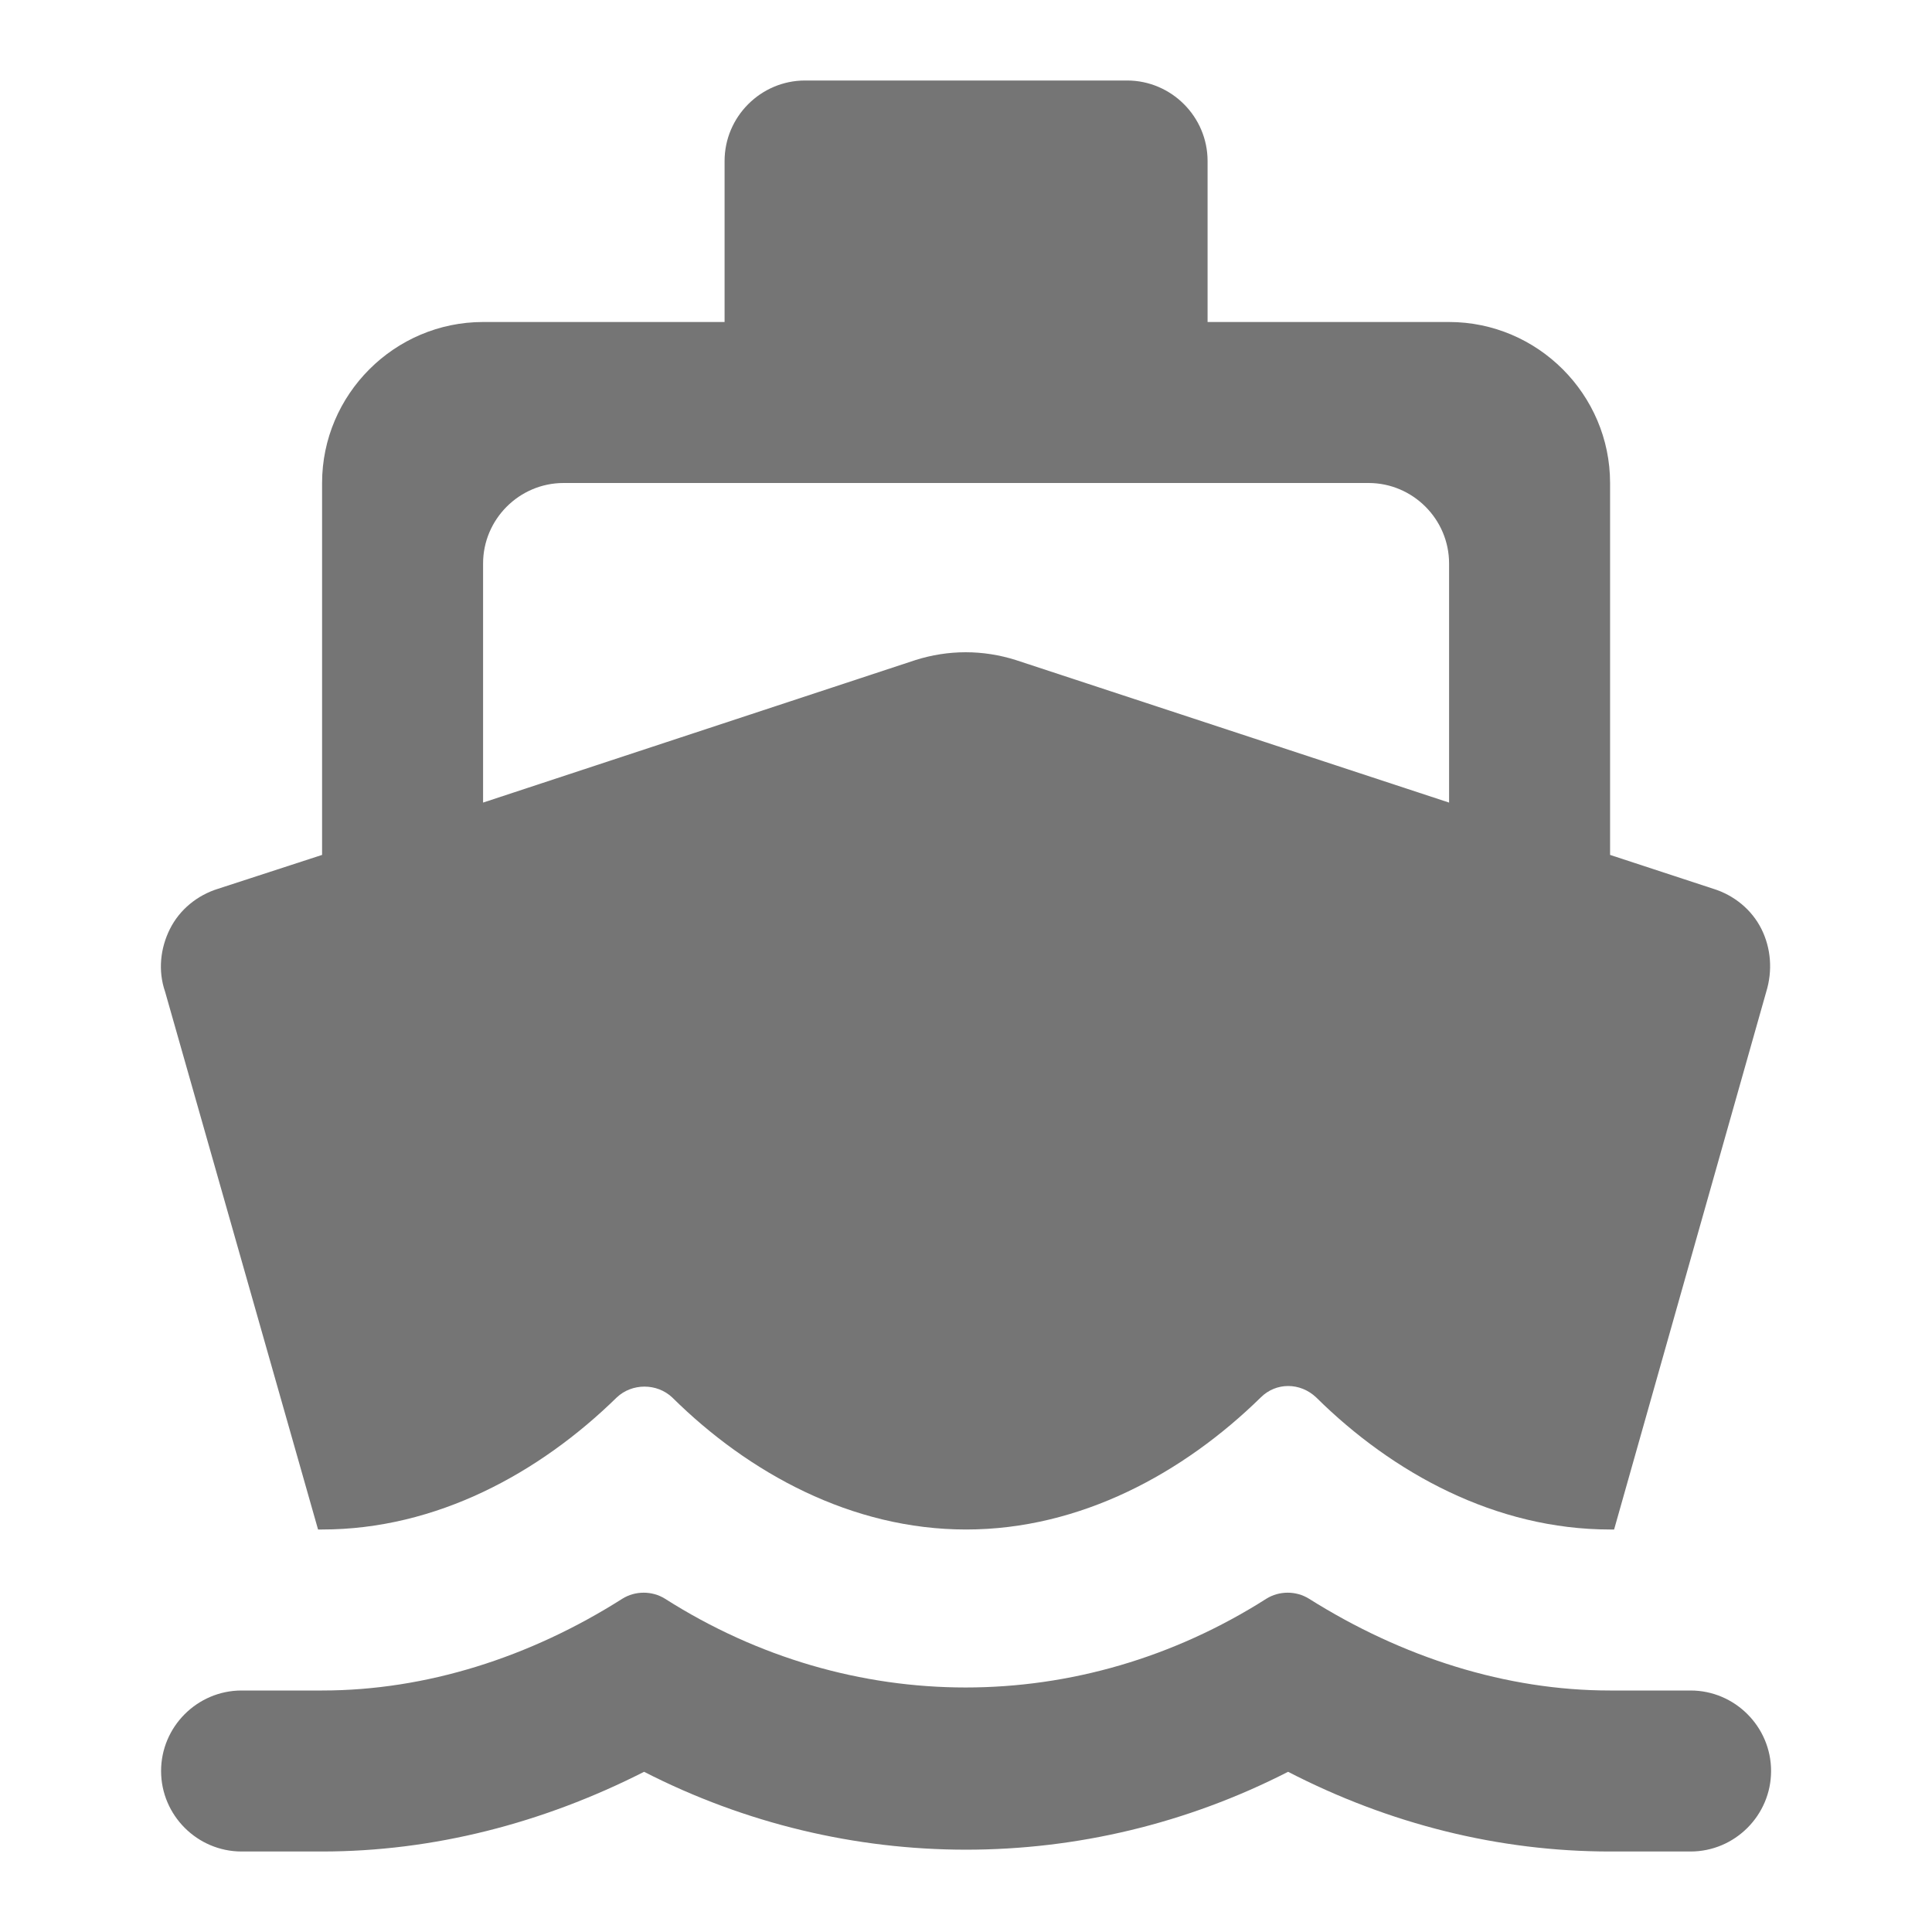 <svg width="24" height="24" viewBox="0 0 24 24" fill="none" xmlns="http://www.w3.org/2000/svg">
<g id="directions_boat_24px">
<path id="icon/maps/directions_boat_24px" fill-rule="evenodd" clip-rule="evenodd" d="M3.951 19H4.001C5.421 19 6.701 18.3 7.661 17.36C7.851 17.18 8.161 17.18 8.351 17.36C9.301 18.3 10.581 19 12.001 19C13.421 19 14.701 18.3 15.661 17.36C15.851 17.17 16.151 17.17 16.351 17.36C17.301 18.3 18.581 19 20.001 19H20.051L21.941 12.32C22.021 12.06 22.001 11.78 21.881 11.54C21.761 11.3 21.541 11.12 21.281 11.04L20.001 10.62V6C20.001 4.9 19.101 4 18.001 4H15.001V2C15.001 1.45 14.551 1 14.001 1H10.001C9.451 1 9.001 1.45 9.001 2V4H6.001C4.901 4 4.001 4.9 4.001 6V10.62L2.711 11.04C2.451 11.12 2.231 11.3 2.111 11.54C1.991 11.78 1.961 12.06 2.051 12.32L3.951 19ZM20.001 21C18.711 21 17.421 20.59 16.261 19.86C16.101 19.76 15.891 19.76 15.731 19.86C13.421 21.33 10.571 21.33 8.261 19.86C8.101 19.76 7.891 19.76 7.731 19.86C6.581 20.59 5.291 21 4.001 21H3.001C2.451 21 2.001 21.45 2.001 22C2.001 22.55 2.451 23 3.001 23H4.001C5.381 23 6.741 22.65 8.001 22.01C10.521 23.3 13.481 23.3 16.001 22.01C17.261 22.66 18.621 23 20.001 23H21.001C21.551 23 22.001 22.55 22.001 22C22.001 21.45 21.551 21 21.001 21H20.001ZM17.001 6H7.001C6.451 6 6.001 6.45 6.001 7V9.97L11.371 8.2C11.781 8.07 12.211 8.07 12.621 8.2L18.001 9.97V7C18.001 6.45 17.551 6 17.001 6Z" fill="black" fill-opacity="0.54"/>
</g>
</svg>
